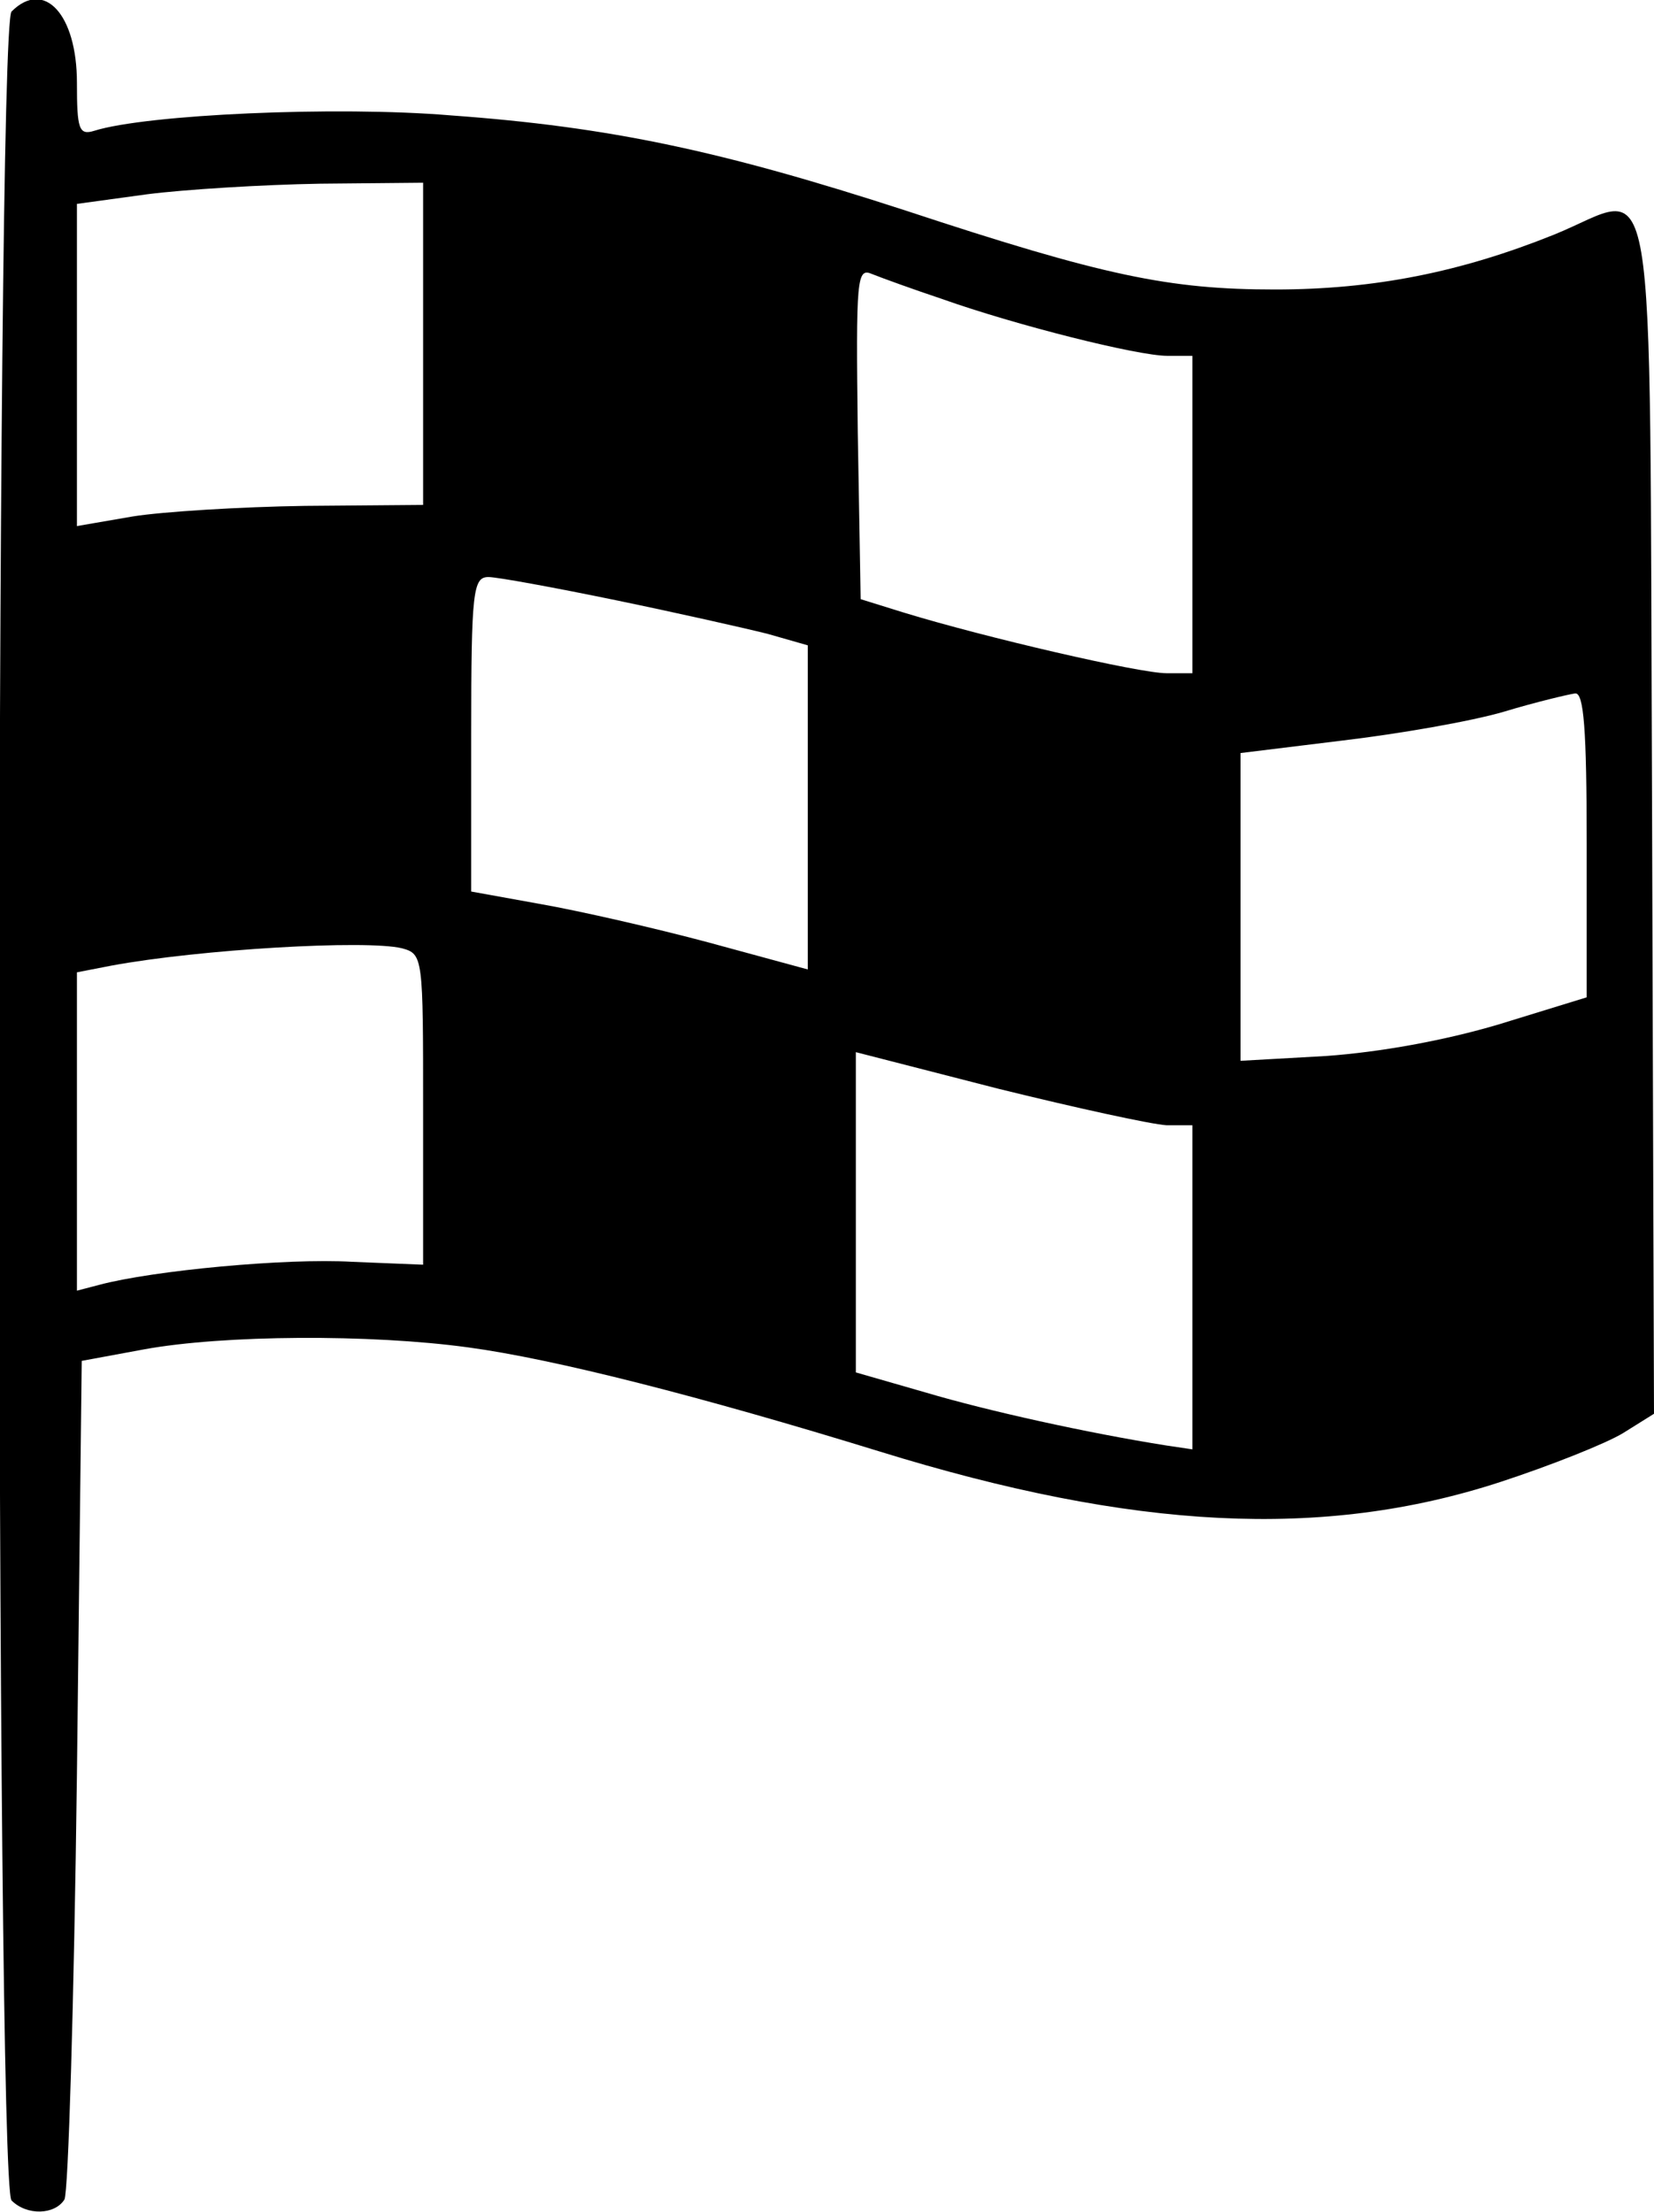 <?xml version="1.0" standalone="no"?>
<!DOCTYPE svg PUBLIC "-//W3C//DTD SVG 20010904//EN"
 "http://www.w3.org/TR/2001/REC-SVG-20010904/DTD/svg10.dtd">
<svg version="1.0" xmlns="http://www.w3.org/2000/svg"
 width="172pt" height="230pt" viewBox="0 0 172 230"
 preserveAspectRatio="xMidYMid meet">
<g transform="translate(0,230) scale(0.1,-0.1)"
fill="#000000" stroke="none">
<path d="M12 2288 c-17 -17 -17 -2259 0 -2276 16 -16 45 -15 55 1 4 6 10 205
13 442 l5 430 65 12 c82 15 235 16 337 2 89 -12 242 -51 427 -108 265 -82 462
-92 646 -32 52 17 110 40 128 51 l32 20 -2 622 c-3 712 7 648 -102 604 -97
-39 -187 -57 -290 -57 -110 0 -178 14 -384 82 -191 62 -307 87 -473 99 -119
10 -317 1 -371 -16 -16 -5 -18 2 -18 50 0 71 -34 108 -68 74z m428 -345 l0
-168 -123 -1 c-67 -1 -148 -6 -179 -11 l-58 -10 0 168 0 167 73 10 c39 5 120
10 180 11 l107 1 0 -167z m540 46 c76 -27 203 -59 234 -59 l26 0 0 -165 0
-165 -27 0 c-28 0 -188 37 -273 63 l-45 14 -3 173 c-2 162 -1 172 15 165 10
-4 43 -16 73 -26z m-340 -313 c63 -13 134 -29 158 -35 l42 -12 0 -168 0 -169
-103 28 c-56 15 -135 33 -175 40 l-72 13 0 164 c0 149 2 163 18 163 9 0 69
-11 132 -24z m1010 -254 l0 -159 -91 -28 c-57 -17 -124 -29 -180 -33 l-89 -5
0 160 0 160 106 13 c59 7 134 20 168 30 33 10 67 18 74 19 9 1 12 -37 12 -157z
m-1232 -108 c22 -6 22 -9 22 -168 l0 -161 -74 3 c-68 4 -207 -9 -263 -24 l-23
-6 0 165 0 166 36 7 c92 17 265 27 302 18z m795 -184 l27 0 0 -169 0 -168 -27
4 c-82 13 -186 36 -250 55 l-73 21 0 166 0 167 148 -38 c81 -20 159 -37 175
-38z"/>
</g>
</svg>

